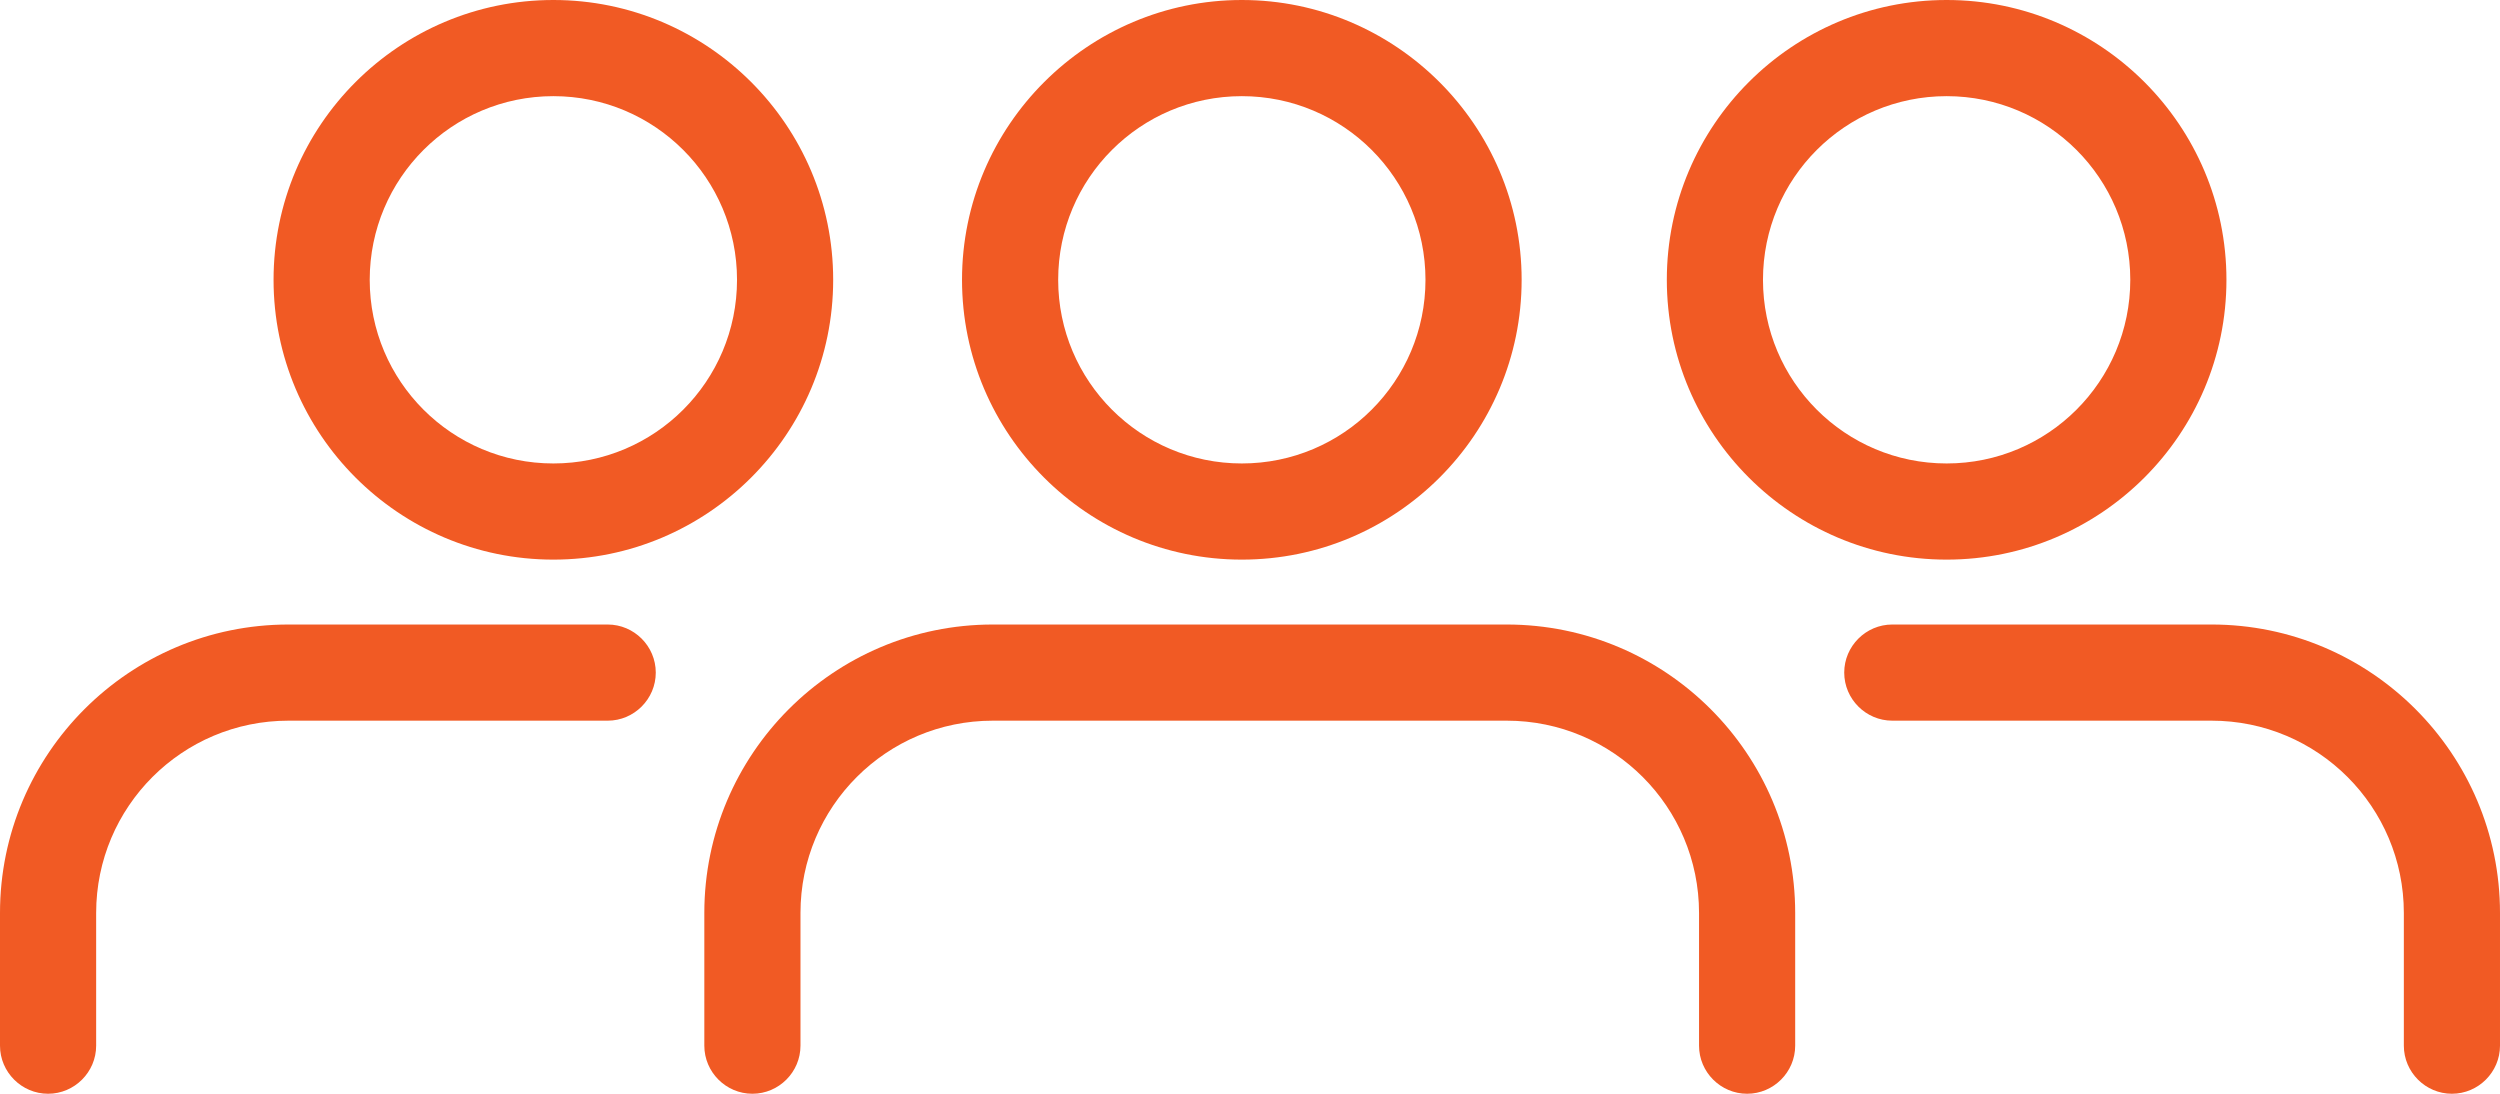 <?xml version="1.0" encoding="UTF-8"?>
<svg id="Layer_1" data-name="Layer 1" xmlns="http://www.w3.org/2000/svg" viewBox="0 0 52 22.75">
  <defs>
    <style>
      .cls-1 {
        fill: #f15a24;
      }
    </style>
  </defs>
  <path class="cls-1" d="M25.83,11.64c-3.21,0-5.82-2.61-5.82-5.82S22.63,0,25.83,0s5.82,2.61,5.82,5.82-2.61,5.82-5.82,5.82Zm0-9.64c-2.11,0-3.82,1.71-3.82,3.82s1.71,3.82,3.82,3.82,3.82-1.71,3.82-3.82-1.71-3.82-3.82-3.82Z"/>
  <path class="cls-1" d="M36.34,22.75c-.55,0-1-.45-1-1v-2.76c0-2.21-1.79-4-4-4h-10.69c-2.21,0-4,1.79-4,4v2.76c0,.55-.45,1-1,1s-1-.45-1-1v-2.76c0-3.31,2.69-6,6-6h10.69c3.31,0,6,2.69,6,6v2.76c0,.55-.45,1-1,1Z"/>
  <path class="cls-1" d="M40.49,11.64c-3.21,0-5.82-2.61-5.82-5.82s2.61-5.82,5.82-5.82,5.82,2.61,5.82,5.82-2.61,5.82-5.82,5.82Zm0-9.64c-2.11,0-3.82,1.71-3.82,3.82s1.71,3.82,3.82,3.82,3.82-1.71,3.82-3.82-1.71-3.82-3.82-3.82Z"/>
  <path class="cls-1" d="M51,22.75c-.55,0-1-.45-1-1v-2.76c0-2.21-1.79-4-4-4h-6.64c-.55,0-1-.45-1-1s.45-1,1-1h6.64c3.31,0,6,2.69,6,6v2.76c0,.55-.45,1-1,1Z"/>
  <path class="cls-1" d="M11.51,11.64c-3.21,0-5.82-2.61-5.82-5.82S8.3,0,11.51,0s5.82,2.61,5.82,5.82-2.61,5.82-5.82,5.82Zm0-9.64c-2.11,0-3.82,1.71-3.82,3.82s1.71,3.82,3.82,3.82,3.82-1.71,3.82-3.82-1.71-3.82-3.82-3.82Z"/>
  <path class="cls-1" d="M1,22.75c-.55,0-1-.45-1-1v-2.76c0-3.31,2.69-6,6-6h6.64c.55,0,1,.45,1,1s-.45,1-1,1H6c-2.21,0-4,1.79-4,4v2.76c0,.55-.45,1-1,1Z"/>
</svg>